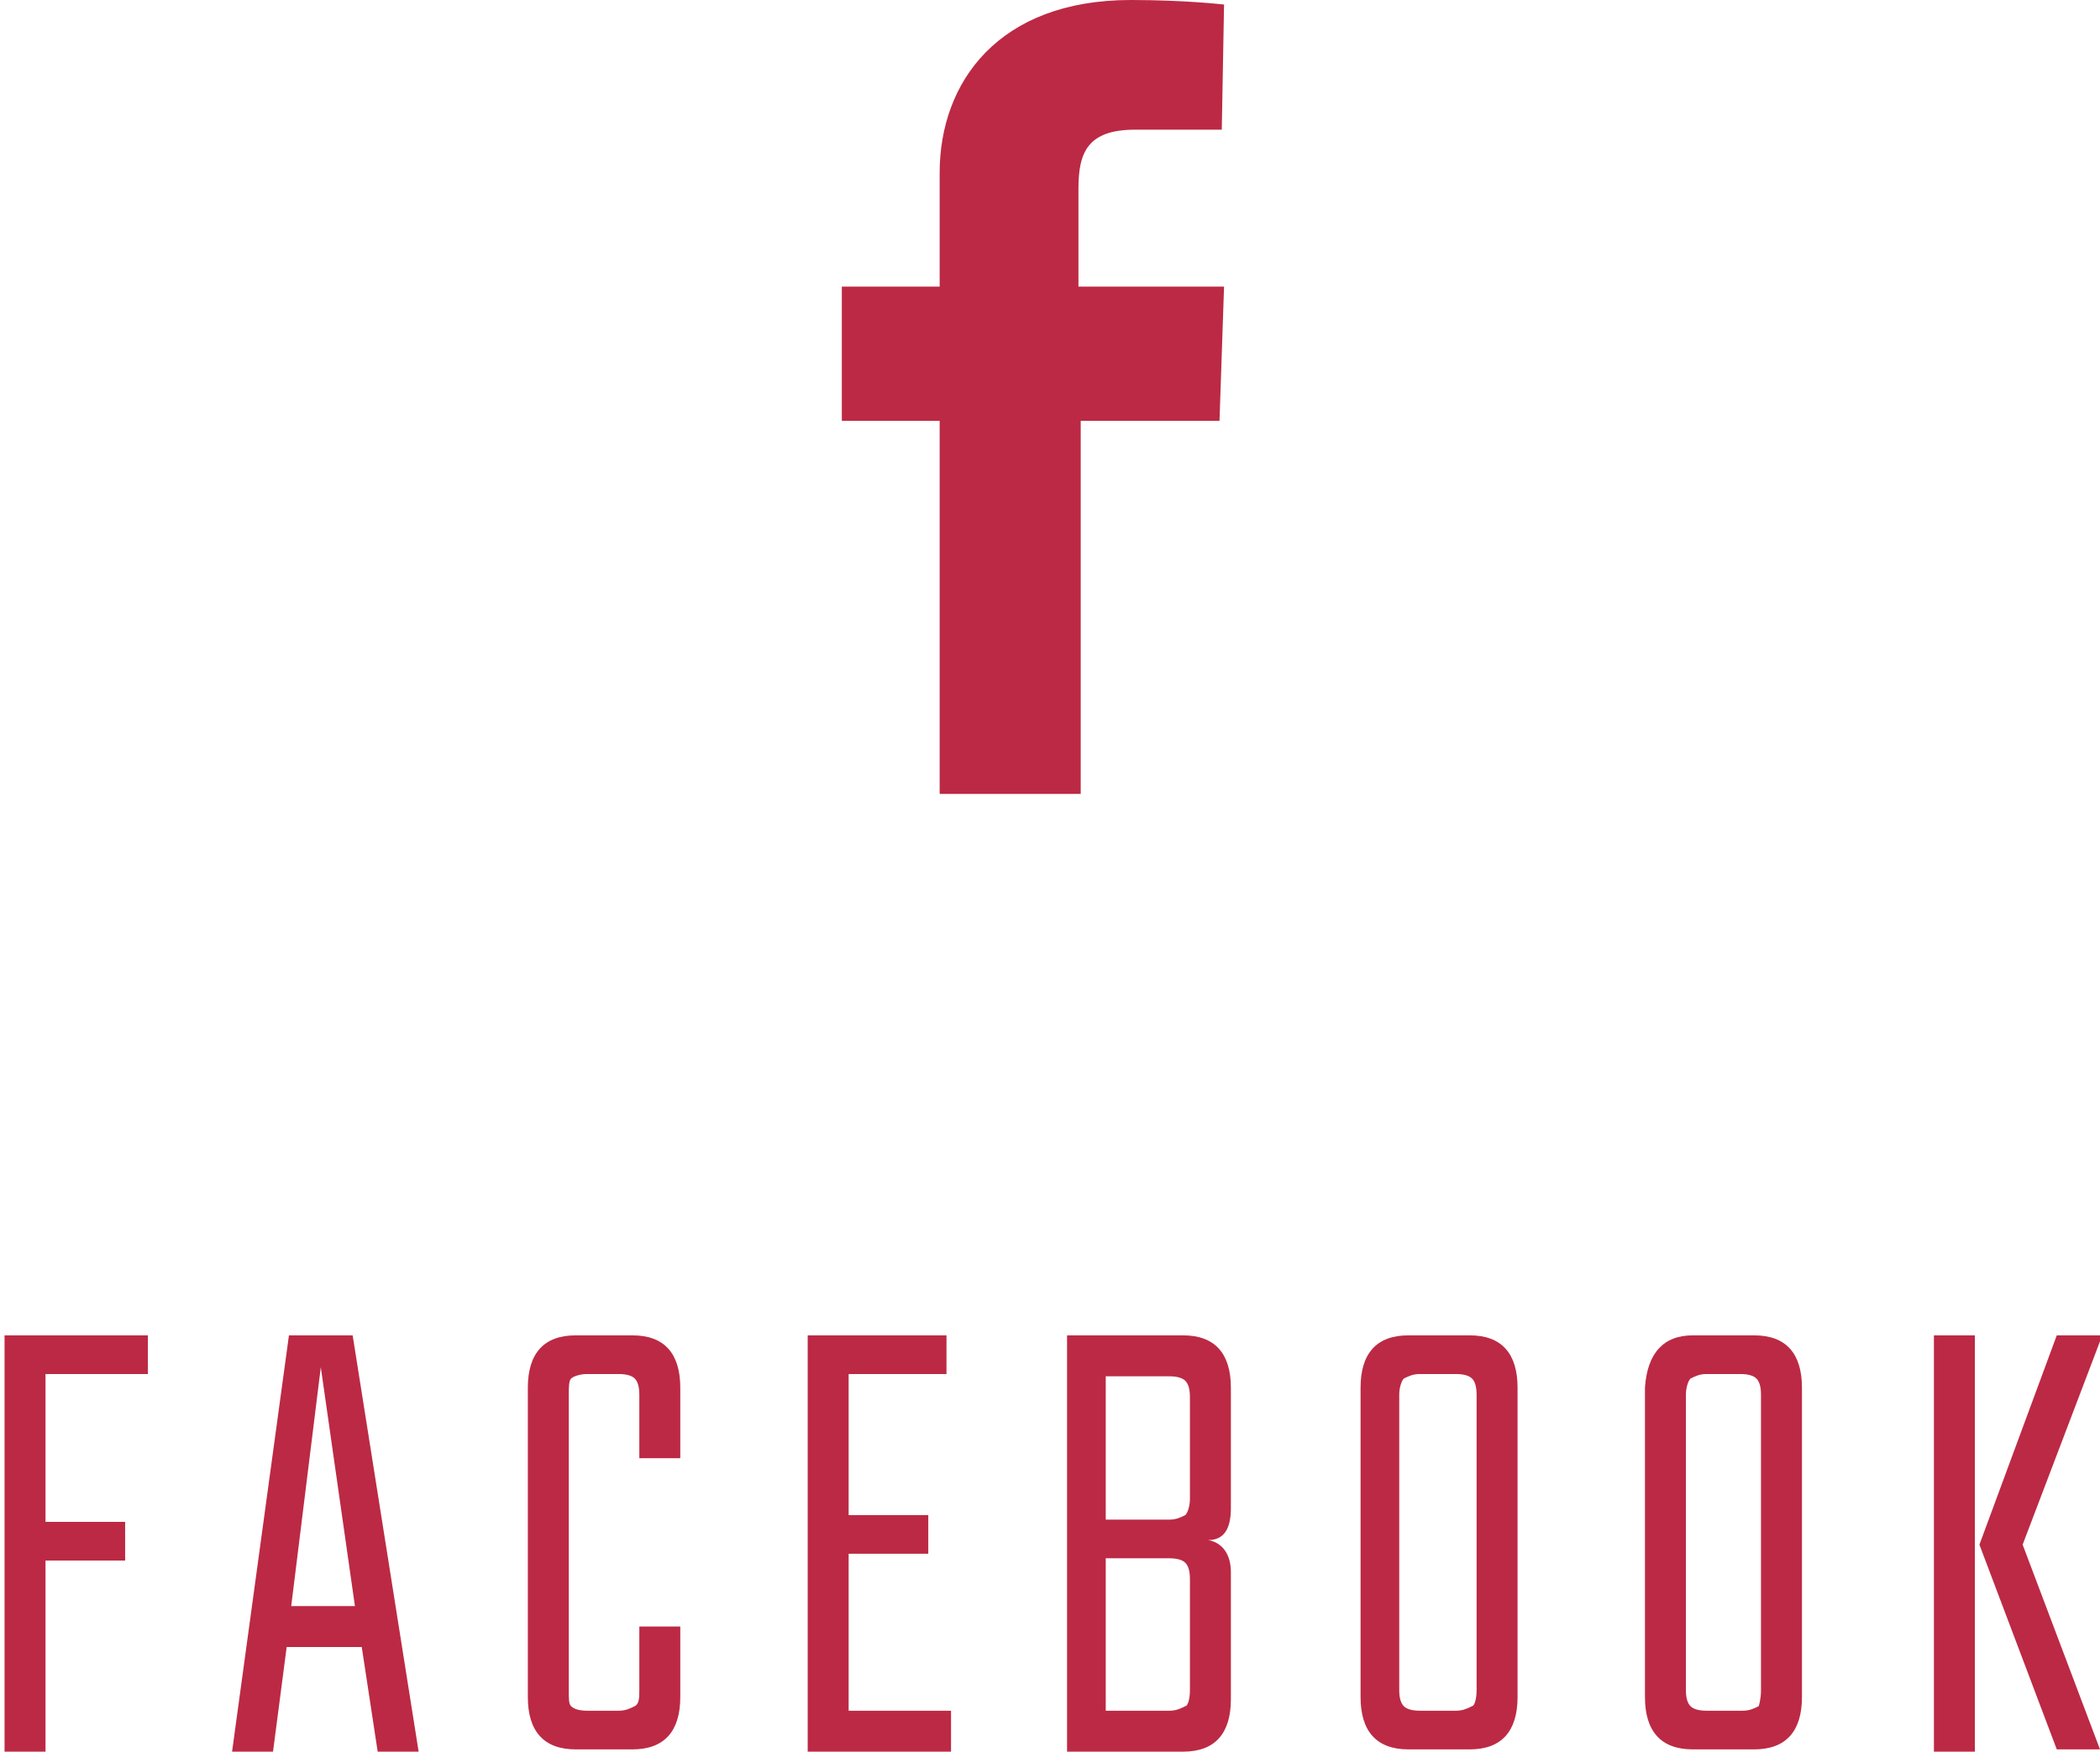 <?xml version="1.0" encoding="utf-8"?>
<!-- Generator: Adobe Illustrator 18.0.0, SVG Export Plug-In . SVG Version: 6.00 Build 0)  -->
<!DOCTYPE svg PUBLIC "-//W3C//DTD SVG 1.1//EN" "http://www.w3.org/Graphics/SVG/1.1/DTD/svg11.dtd">
<svg version="1.1" id="Camada_2" xmlns="http://www.w3.org/2000/svg" xmlns:xlink="http://www.w3.org/1999/xlink" x="0px" y="0px"
	 viewBox="0 0 92.3 77" enable-background="new 0 0 92.3 77" xml:space="preserve">
<path fill="#BC2944" d="M53.6,18.5h-6.1v16.4h-6.2V18.5h-4.3v-5.9h4.3c0,0,0-2.4,0-5c0-4,2.6-7.6,8.4-7.6c2.4,0,4.1,0.2,4.1,0.2
	l-0.1,5.5c0,0-1.8,0-3.8,0c-2.1,0-2.5,1-2.5,2.6c0,0.2,0,0.3,0,0.3c0,0.5,0,1.6,0,4h6.4L53.6,18.5z"/>
<g>
	<path fill="#BC2944" d="M6.6,60.4H2v6.5h3.5v1.7H2V77H0.2V58.7h6.3V60.4z"/>
	<path fill="#BC2944" d="M16.6,77l-0.7-4.6h-3.3L12,77h-1.8l2.5-18.3h2.8L18.4,77H16.6z M12.8,70.6h2.8l-1.5-10.5L12.8,70.6z"/>
	<path fill="#BC2944" d="M29.9,64.1h-1.8v-2.8c0-0.4-0.1-0.6-0.2-0.7c-0.1-0.1-0.3-0.2-0.7-0.2h-1.4c-0.3,0-0.6,0.1-0.7,0.2
		c-0.1,0.1-0.1,0.4-0.1,0.7v13c0,0.4,0,0.6,0.1,0.7c0.1,0.1,0.3,0.2,0.7,0.2h1.4c0.3,0,0.5-0.1,0.7-0.2s0.2-0.4,0.2-0.7v-2.8h1.8
		v3.1c0,1.5-0.7,2.3-2.1,2.3h-2.5c-1.4,0-2.1-0.8-2.1-2.3V61c0-1.5,0.7-2.3,2.1-2.3h2.5c1.4,0,2.1,0.8,2.1,2.3V64.1z"/>
	<path fill="#BC2944" d="M37.3,75.2h4.5V77h-6.3V58.7h6.1v1.7h-4.3v6.2h3.5v1.7h-3.5V75.2z"/>
	<path fill="#BC2944" d="M46.9,58.7H52c1.4,0,2.1,0.8,2.1,2.3v5.3c0,0.9-0.3,1.4-1,1.4c0.6,0.1,1,0.6,1,1.4v5.6
		c0,1.5-0.7,2.3-2.1,2.3h-5.1V58.7z M52.3,65.9v-4.5c0-0.4-0.1-0.6-0.2-0.7c-0.1-0.1-0.3-0.2-0.7-0.2h-2.8v6.3h2.8
		c0.3,0,0.5-0.1,0.7-0.2C52.2,66.5,52.3,66.2,52.3,65.9z M52.3,74.3v-4.9c0-0.4-0.1-0.6-0.2-0.7c-0.1-0.1-0.3-0.2-0.7-0.2h-2.8v6.7
		h2.8c0.3,0,0.5-0.1,0.7-0.2C52.2,75,52.3,74.7,52.3,74.3z"/>
	<path fill="#BC2944" d="M61.9,58.7h2.7c1.4,0,2.1,0.8,2.1,2.3v13.6c0,1.5-0.7,2.3-2.1,2.3h-2.7c-1.4,0-2.1-0.8-2.1-2.3V61
		C59.8,59.5,60.5,58.7,61.9,58.7z M64.9,74.3v-13c0-0.4-0.1-0.6-0.2-0.7c-0.1-0.1-0.3-0.2-0.7-0.2h-1.6c-0.3,0-0.5,0.1-0.7,0.2
		c-0.1,0.1-0.2,0.4-0.2,0.7v13c0,0.4,0.1,0.6,0.2,0.7c0.1,0.1,0.3,0.2,0.7,0.2H64c0.3,0,0.5-0.1,0.7-0.2
		C64.8,75,64.9,74.7,64.9,74.3z"/>
	<path fill="#BC2944" d="M74.4,58.7h2.7c1.4,0,2.1,0.8,2.1,2.3v13.6c0,1.5-0.7,2.3-2.1,2.3h-2.7c-1.4,0-2.1-0.8-2.1-2.3V61
		C72.4,59.5,73.1,58.7,74.4,58.7z M77.4,74.3v-13c0-0.4-0.1-0.6-0.2-0.7c-0.1-0.1-0.3-0.2-0.7-0.2H75c-0.3,0-0.5,0.1-0.7,0.2
		c-0.1,0.1-0.2,0.4-0.2,0.7v13c0,0.4,0.1,0.6,0.2,0.7c0.1,0.1,0.3,0.2,0.7,0.2h1.6c0.3,0,0.5-0.1,0.7-0.2
		C77.3,75,77.4,74.7,77.4,74.3z"/>
	<path fill="#BC2944" d="M85,77V58.7h1.8V77H85z M92.4,58.7l-3.5,9.2l3.4,9h-1.9l-3.4-9l3.4-9.2H92.4z"/>
</g>
</svg>
